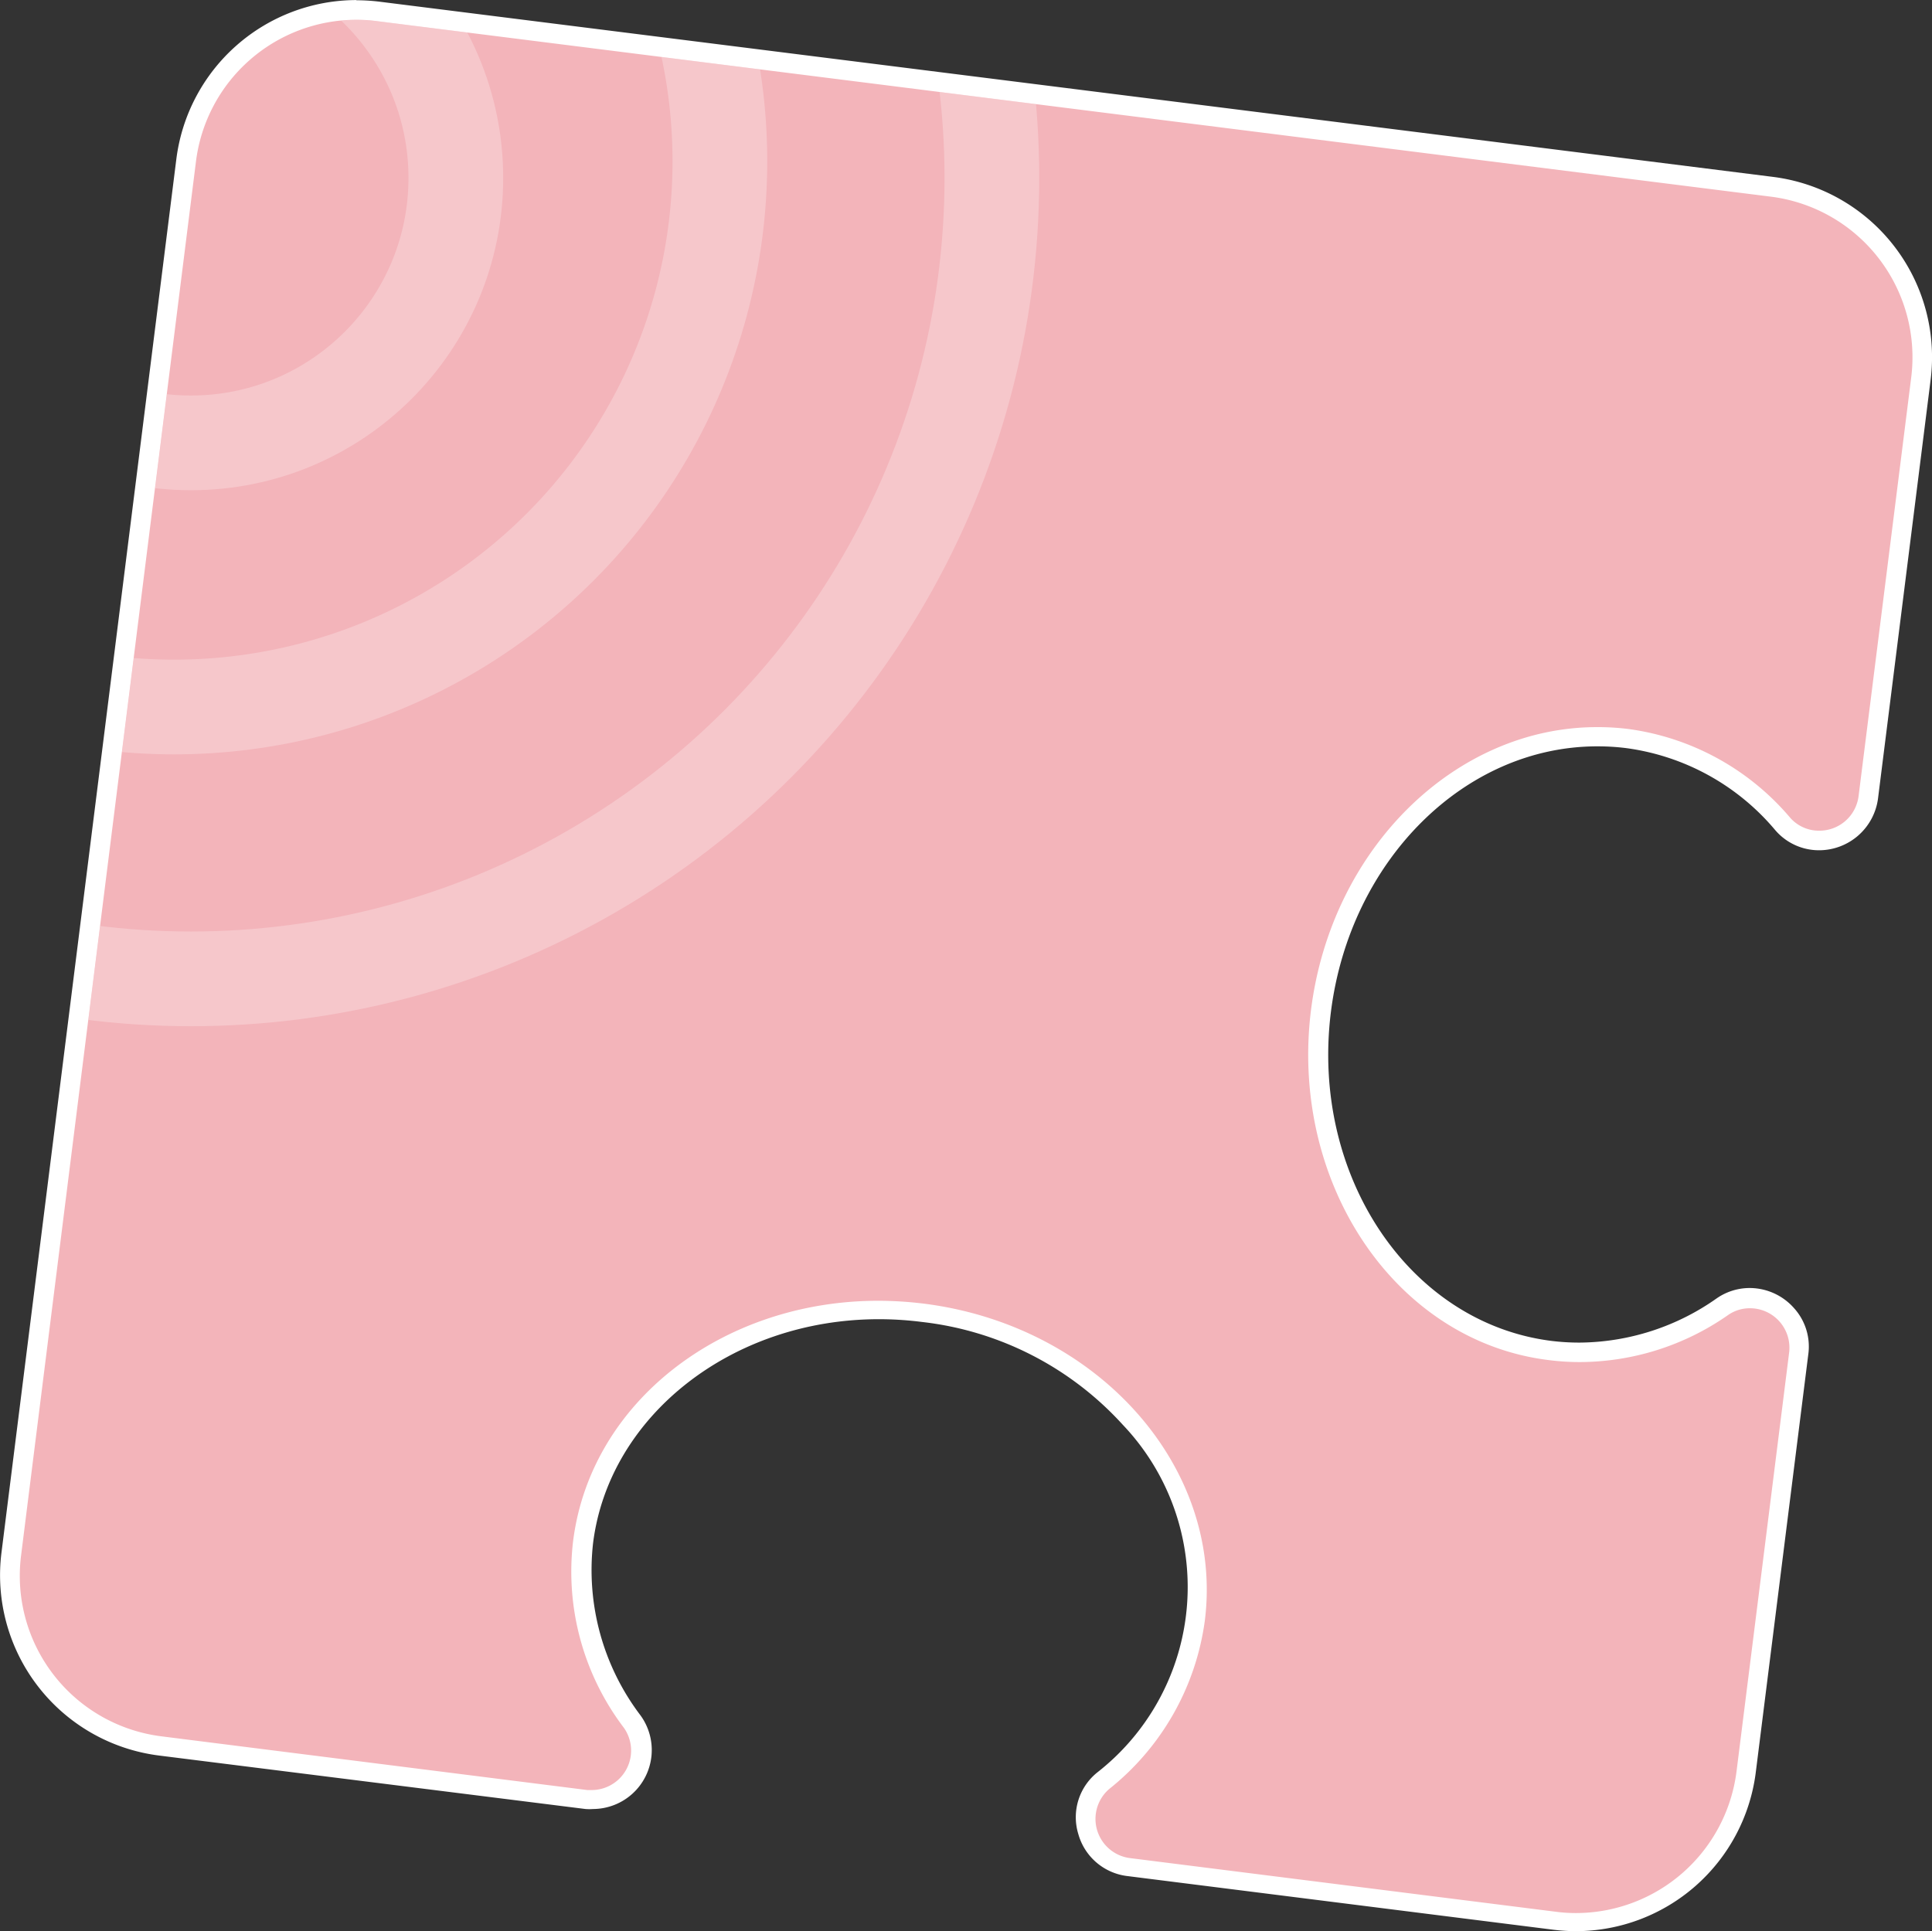 <svg id="puzzle3" xmlns="http://www.w3.org/2000/svg" xmlns:xlink="http://www.w3.org/1999/xlink" width="61.198" height="61.176" viewBox="0 0 61.198 61.176">
  <rect x="0" y="0" width="61.198" height="61.176" fill="#333333" stroke="none"/>
  <defs>
    <clipPath id="clip-path">
      <path id="Path_600" data-name="Path 600" d="M215.422,228.832c-4.853-.588-8.221-5.591-7.529-11.106s5.191-9.514,10.043-8.905a8.134,8.134,0,0,1,5.13,2.805,1.251,1.251,0,0,0,2.164-.671l1.667-13.27a5.128,5.128,0,0,0-4.446-5.712L178.3,186.413a5.125,5.125,0,0,0-5.732,4.434v.01l-5.54,44.158a5.123,5.123,0,0,0,4.429,5.735l.015,0,13.49,1.667a1.25,1.25,0,0,0,1.159-1.962,8.179,8.179,0,0,1-1.609-5.908c.609-4.852,5.582-8.221,11.11-7.529s9.51,5.19,8.9,10.043a8.216,8.216,0,0,1-3.023,5.357,1.251,1.251,0,0,0,.634,2.184l13.491,1.7a5.128,5.128,0,0,0,5.72-4.457l1.667-13.274a1.251,1.251,0,0,0-1.93-1.179,8.119,8.119,0,0,1-5.657,1.443Z" transform="translate(-166.982 -186.371)" fill="none"/>
    </clipPath>
  </defs>
  <path id="Path_170" data-name="Path 170" d="M216.138,246.506a6.217,6.217,0,0,1-.683-.042l-13.491-1.68a1.555,1.555,0,0,1-.8-2.739,7.771,7.771,0,0,0,1.308-10.911q-.224-.286-.474-.549a10.452,10.452,0,0,0-6.558-3.355,11.468,11.468,0,0,0-1.4-.092c-4.811,0-8.834,3.16-9.359,7.346a7.919,7.919,0,0,0,1.549,5.681,1.522,1.522,0,0,1,.137,1.614,1.542,1.542,0,0,1-1.38.859,1.662,1.662,0,0,1-.2,0l-13.491-1.7a5.42,5.42,0,0,1-4.705-6.05l.007-.053,5.549-44.154a5.445,5.445,0,0,1,5.39-4.761,6.216,6.216,0,0,1,.684.042l44.157,5.553a5.419,5.419,0,0,1,4.719,6.039l0,.036-1.668,13.27a1.546,1.546,0,0,1-1.549,1.363,1.509,1.509,0,0,1-1.155-.529,7.768,7.768,0,0,0-4.936-2.7,7.133,7.133,0,0,0-.946-.059c-4.365,0-8.127,3.753-8.755,8.688-.671,5.345,2.58,10.172,7.254,10.76A7.719,7.719,0,0,0,220.8,227a1.522,1.522,0,0,1,.867-.276,1.582,1.582,0,0,1,1.176.534,1.529,1.529,0,0,1,.371,1.221l-1.667,13.27A5.445,5.445,0,0,1,216.138,246.506Z" transform="translate(-166.228 -185.609)" fill="#f3b4ba"/>
  <path id="Path_171" data-name="Path 171" d="M177.381,186.1a4.886,4.886,0,0,1,.646.042l44.153,5.561a5.128,5.128,0,0,1,4.449,5.724l-1.668,13.27a1.251,1.251,0,0,1-1.251,1.092,1.211,1.211,0,0,1-.921-.417,8.139,8.139,0,0,0-5.131-2.806,7.849,7.849,0,0,0-.983-.058c-4.461,0-8.41,3.81-9.059,8.964-.684,5.5,2.685,10.5,7.537,11.089a7.737,7.737,0,0,0,.976.062,8.233,8.233,0,0,0,4.69-1.484,1.2,1.2,0,0,1,.692-.221,1.25,1.25,0,0,1,1.26,1.242,1.223,1.223,0,0,1-.009.159l-1.667,13.274a5.131,5.131,0,0,1-5.082,4.485,4.762,4.762,0,0,1-.646-.042l-13.491-1.7a1.251,1.251,0,0,1-.646-2.193,8.218,8.218,0,0,0,3.023-5.328c.609-4.853-3.377-9.347-8.9-10.043a12.015,12.015,0,0,0-1.443-.091c-4.928,0-9.114,3.193-9.668,7.62a8.179,8.179,0,0,0,1.609,5.908,1.251,1.251,0,0,1-.992,1.972h-.167L171.2,240.479a5.124,5.124,0,0,1-4.444-5.723h0l5.541-44.171a5.123,5.123,0,0,1,5.078-4.485m0-.625h0a5.757,5.757,0,0,0-5.7,5.036l-5.54,44.154a5.757,5.757,0,0,0,5,6.424h0l13.5,1.693a1.543,1.543,0,0,0,.241,0,1.868,1.868,0,0,0,1.5-2.968,7.613,7.613,0,0,1-1.5-5.462c.509-4.032,4.4-7.087,9.051-7.087a10.742,10.742,0,0,1,1.364.087,10.132,10.132,0,0,1,6.362,3.256,7.454,7.454,0,0,1-.255,10.539c-.174.165-.356.323-.545.471a1.818,1.818,0,0,0-.609,1.951,1.838,1.838,0,0,0,1.563,1.338l13.491,1.7a6.071,6.071,0,0,0,.722.045,5.753,5.753,0,0,0,5.681-5l1.667-13.27a1.813,1.813,0,0,0-.447-1.463,1.877,1.877,0,0,0-1.409-.642,1.831,1.831,0,0,0-1.047.329,7.618,7.618,0,0,1-4.335,1.4,7.191,7.191,0,0,1-.9-.054c-4.5-.567-7.633-5.236-6.983-10.422.605-4.8,4.232-8.413,8.438-8.413a7.261,7.261,0,0,1,.9.054,7.454,7.454,0,0,1,4.736,2.6,1.824,1.824,0,0,0,1.393.638,1.885,1.885,0,0,0,1.863-1.639l1.667-13.27a5.757,5.757,0,0,0-5-6.424h0l-44.137-5.55a6.151,6.151,0,0,0-.725-.045Z" transform="translate(-166.089 -185.473)" fill="#fff"/>
  <g id="Group_490" data-name="Group 490" transform="translate(0.623 0.627)">
    <g id="Group_489" data-name="Group 489" clip-path="url(#clip-path)">
      <g id="Group_338" data-name="Group 338" transform="translate(-19.948 -20.361)">
        <g id="Group_337" data-name="Group 337" opacity="0.25">
          <circle id="Ellipse_19" data-name="Ellipse 19" cx="25.372" cy="25.372" r="25.372" fill="none" stroke="#fff" stroke-miterlimit="10" stroke-width="3"/>
          <circle id="Ellipse_20" data-name="Ellipse 20" cx="17.289" cy="17.289" r="17.289" transform="translate(7.55 7.554)" fill="none" stroke="#fff" stroke-miterlimit="10" stroke-width="3"/>
          <circle id="Ellipse_21" data-name="Ellipse 21" cx="8.392" cy="8.392" r="8.392" transform="translate(16.98 16.98)" fill="none" stroke="#fff" stroke-miterlimit="10" stroke-width="3"/>
        </g>
      </g>
    </g>
  </g>
</svg>
